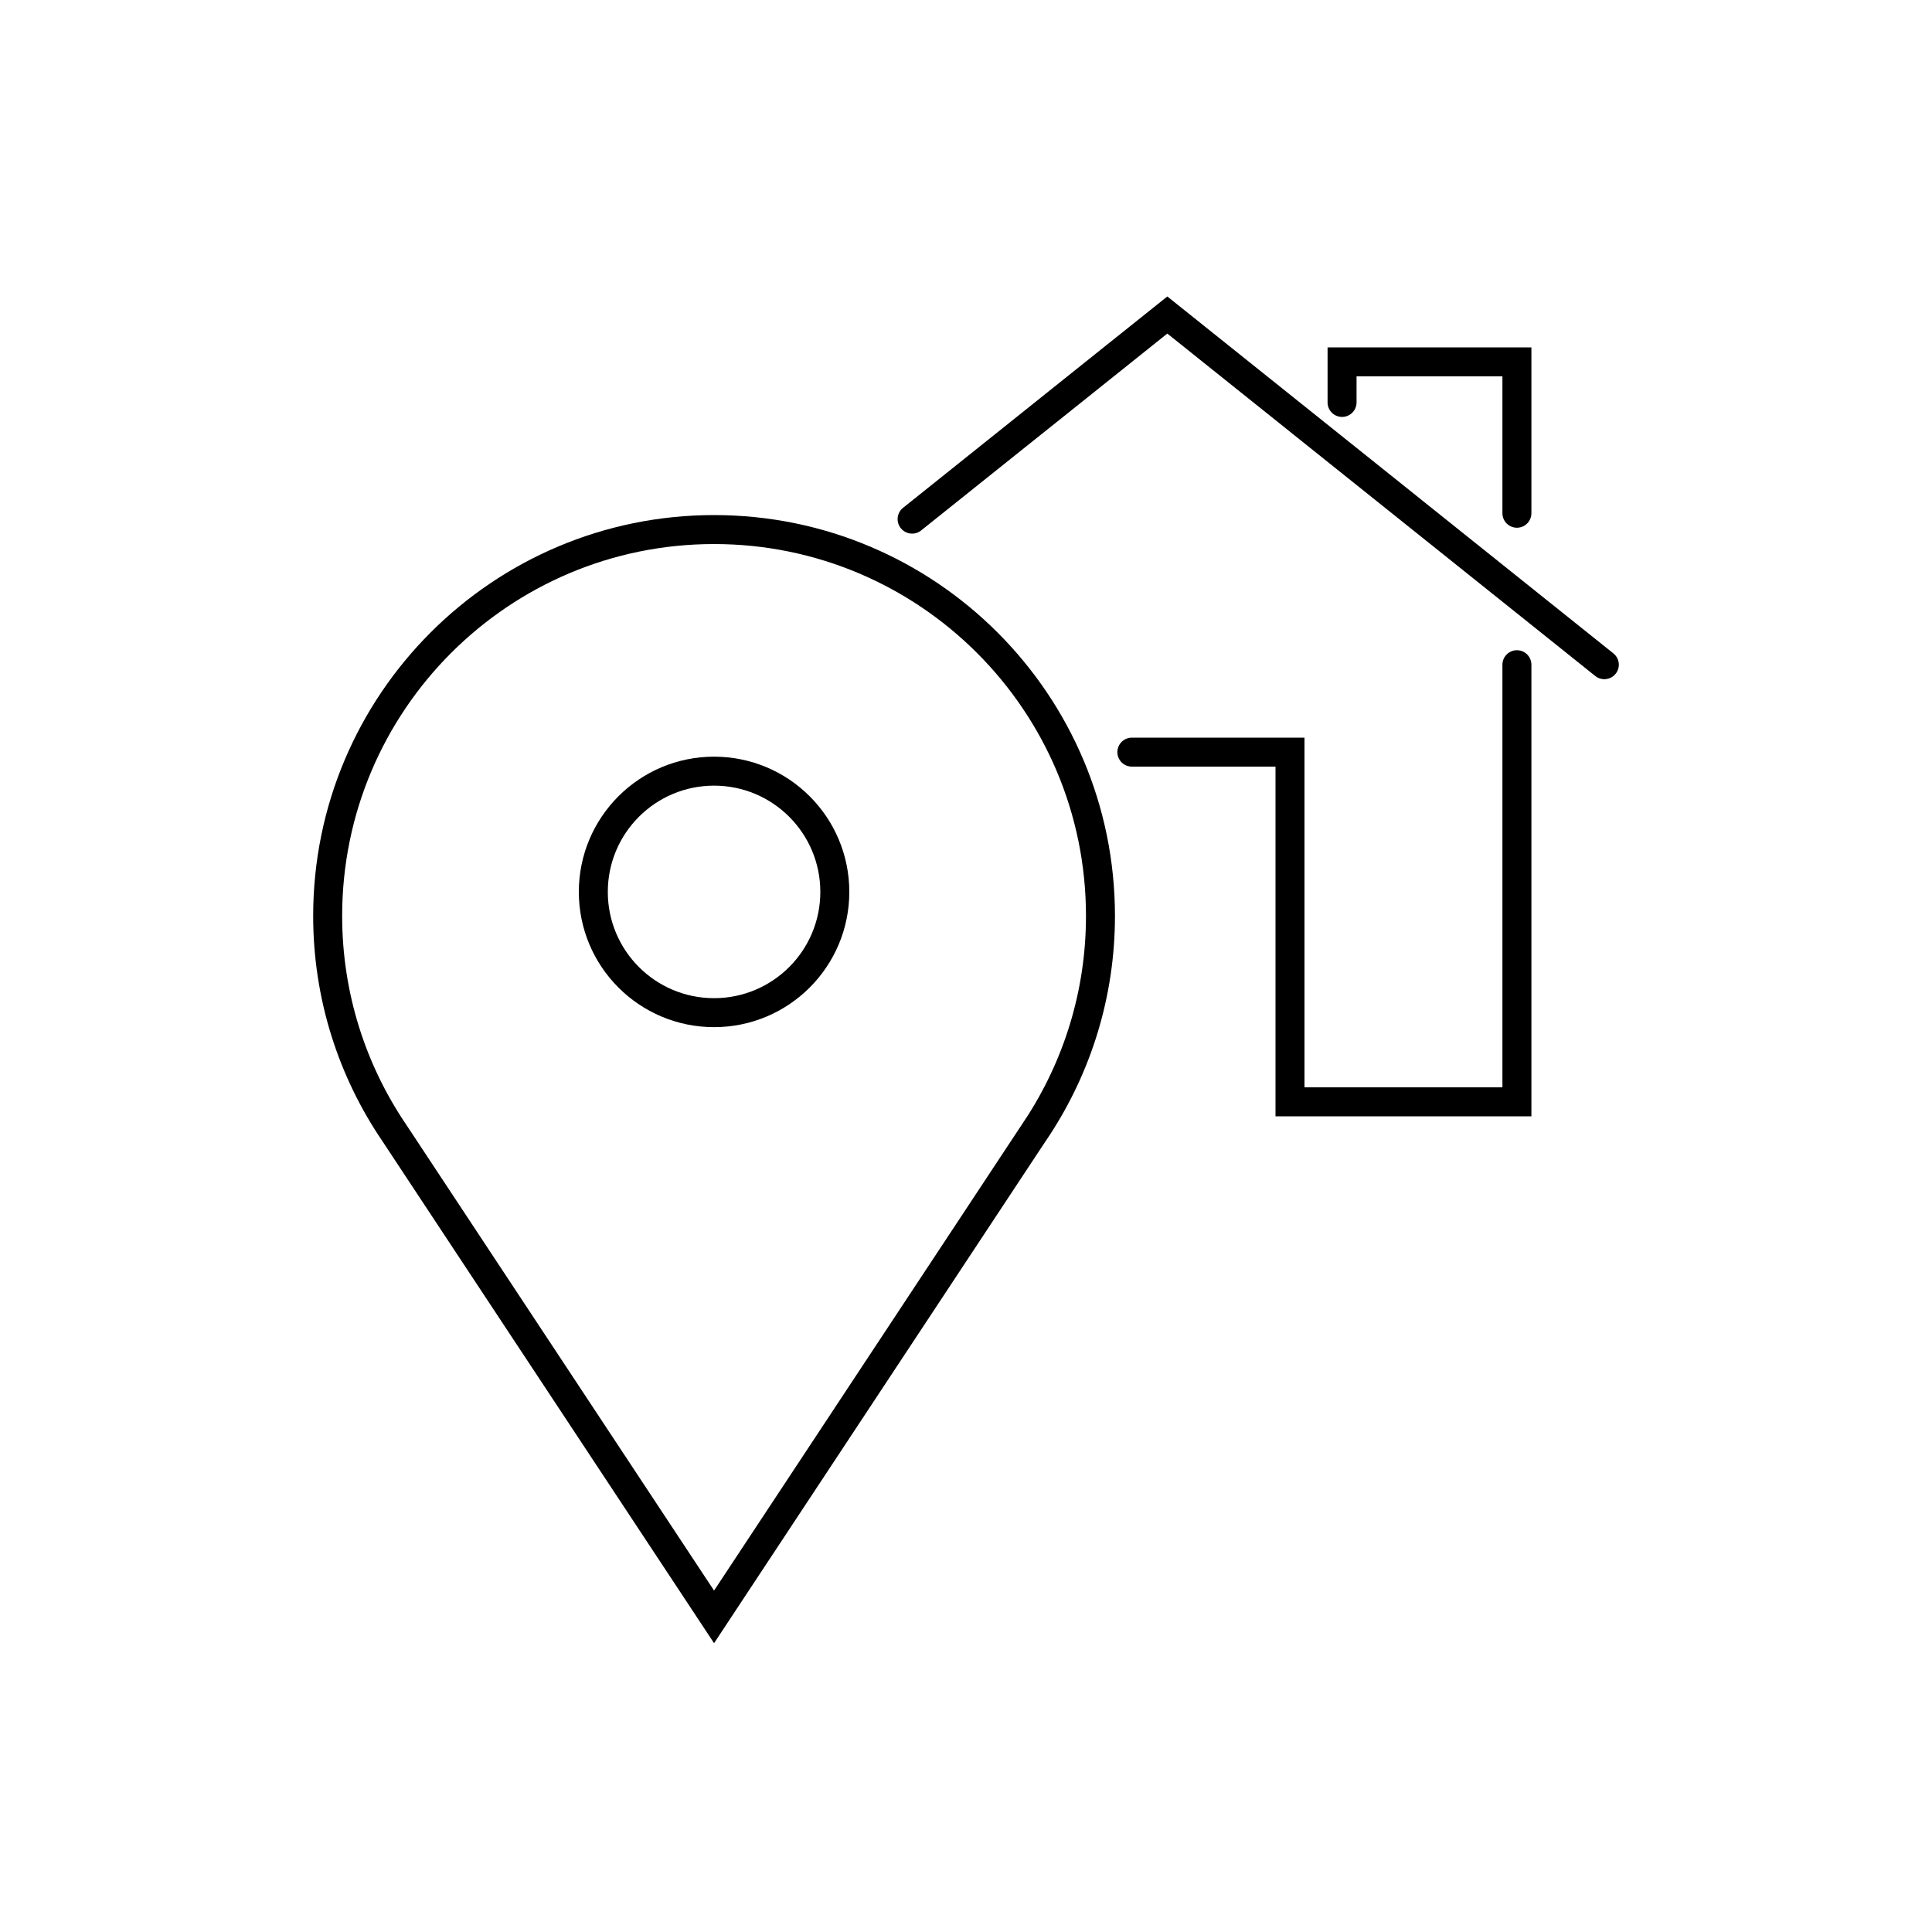 <?xml version="1.0" encoding="UTF-8"?>
<svg id="Icons" xmlns="http://www.w3.org/2000/svg" viewBox="0 0 200 200">
  <defs>
    <style>
      .cls-1 {
        stroke-linecap: round;
      }

      .cls-1, .cls-2 {
        fill: none;
        stroke: #000;
        stroke-miterlimit: 10;
        stroke-width: 3px;
      }
    </style>
  </defs>
  <path class="cls-2" d="M107.37,116.74l.02-.03h0c4.12-6.29,6.53-13.81,6.53-21.89,0-22.09-17.91-40-40-40s-40,17.91-40,40c0,8.31,2.54,16.03,6.88,22.43h0l33.12,50.13,1.26-1.91,32.19-48.74Z"/>
  <circle class="cls-2" cx="73.92" cy="92.33" r="12.5"/>
  <polyline class="cls-1" points="117.17 77.86 133.54 77.86 133.54 114.06 157.03 114.06 157.03 68.81"/>
  <polyline class="cls-1" points="94.42 53.74 120.84 32.61 166.08 68.81"/>
  <polyline class="cls-1" points="138.93 41.66 138.93 37.46 157.03 37.46 157.03 53.13"/>
</svg>
